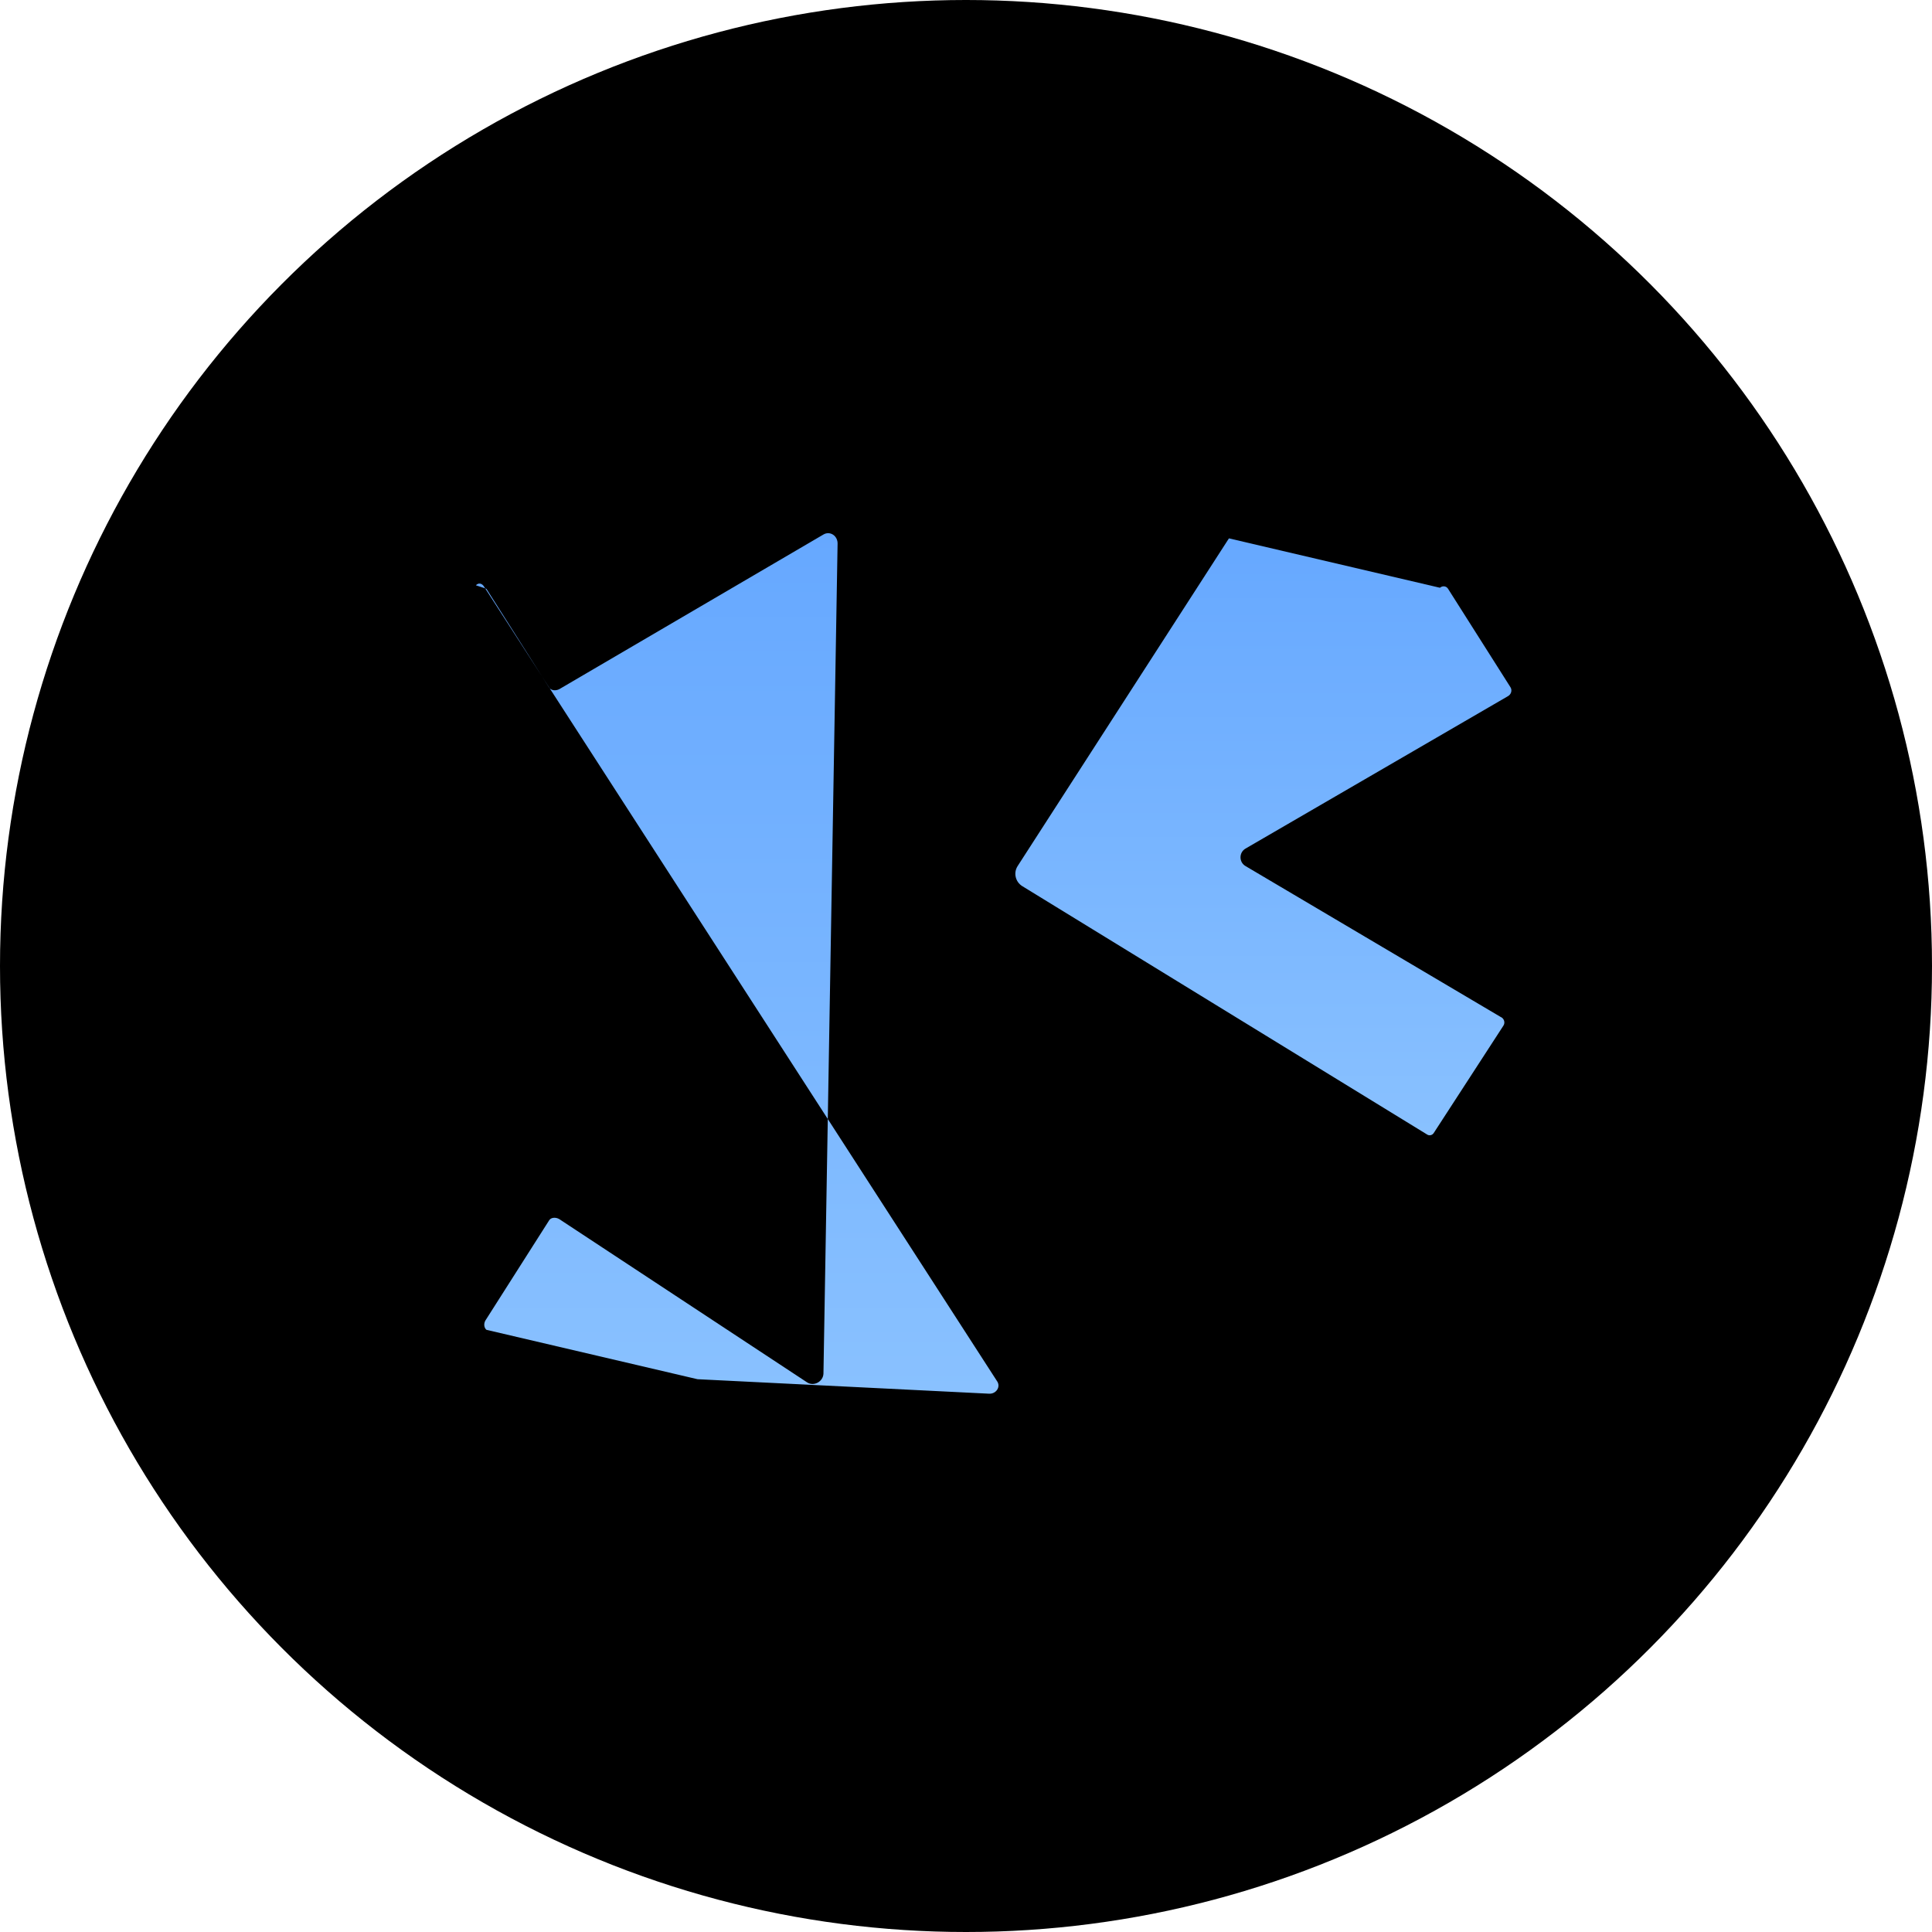 <svg width="32" height="32" viewBox="0 0 32 32" fill="none" xmlns="http://www.w3.org/2000/svg">
  <circle cx="16" cy="16" r="16" fill="#000000"/>
  <path d="M20.355 8.917L16.855 14.345C16.783 14.457 16.818 14.605 16.93 14.676L23.639 18.792C23.675 18.815 23.722 18.803 23.746 18.768L24.9 16.99C24.936 16.938 24.912 16.866 24.854 16.843L20.63 14.345C20.519 14.28 20.519 14.12 20.63 14.055L24.971 11.534C25.029 11.505 25.052 11.433 25.017 11.381L23.981 9.747C23.951 9.705 23.892 9.699 23.85 9.735L20.355 8.917Z" fill="url(#paint0_linear_1_2)"/>
  <path d="M8.057 9.753L9.094 11.387C9.129 11.439 9.204 11.445 9.263 11.415L13.639 8.853C13.75 8.788 13.879 8.877 13.873 9.01L13.639 22.752C13.633 22.885 13.48 22.968 13.369 22.897L9.263 20.192C9.204 20.157 9.123 20.163 9.094 20.215L8.039 21.873C8.01 21.925 8.016 21.991 8.057 22.026L11.553 22.844L16.383 23.084C16.5 23.09 16.582 22.968 16.512 22.873L8.01 9.705C7.975 9.658 7.923 9.652 7.882 9.694L8.057 9.753Z" fill="url(#paint1_linear_1_2)"/>
  <defs>
    <linearGradient id="paint0_linear_1_2" x1="20.621" y1="8.917" x2="20.621" y2="18.803" gradientUnits="userSpaceOnUse">
      <stop stop-color="#66A8FF"/>
      <stop offset="1" stop-color="#89C1FF"/>
    </linearGradient>
    <linearGradient id="paint1_linear_1_2" x1="11.506" y1="8.787" x2="11.506" y2="23.084" gradientUnits="userSpaceOnUse">
      <stop stop-color="#66A8FF"/>
      <stop offset="1" stop-color="#89C1FF"/>
    </linearGradient>
  </defs>
</svg> 
